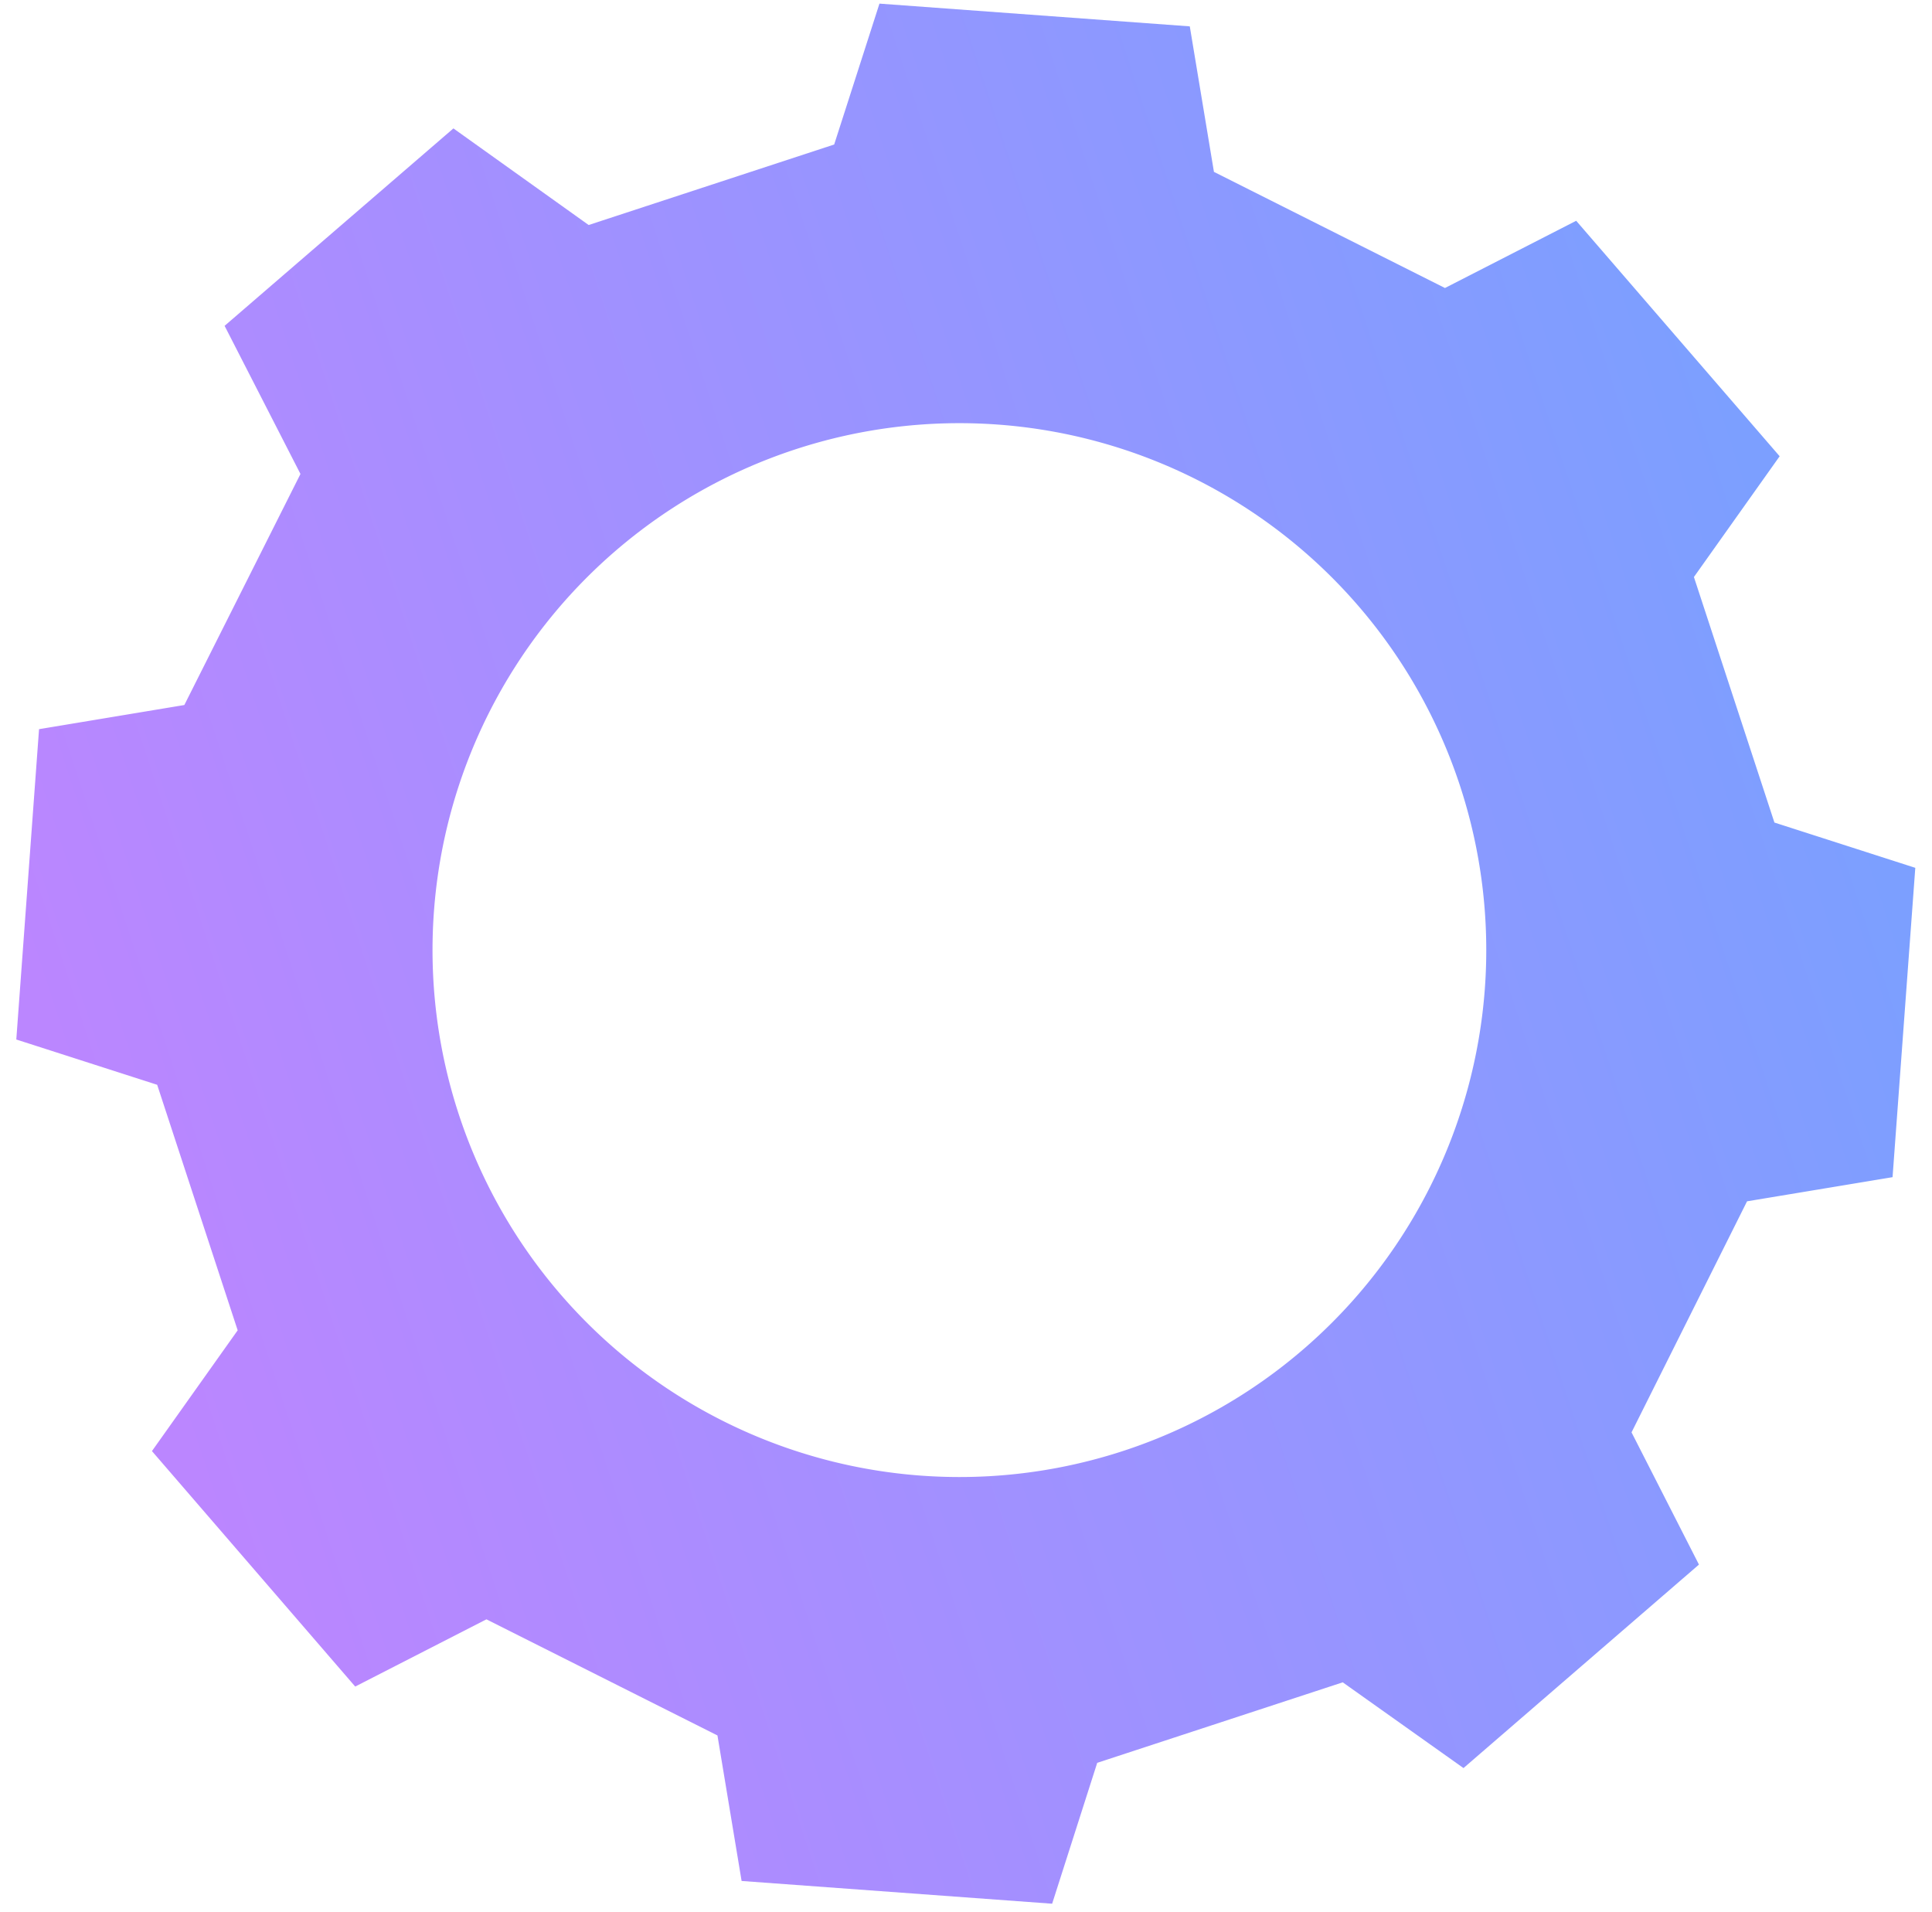 <svg width="96" height="95" fill="none" xmlns="http://www.w3.org/2000/svg"><path fill-rule="evenodd" clip-rule="evenodd" d="m86.81 59.69 7.23-1.2 1.13-15.37-7-2.25-4-12.2 4.26-6-10.11-11.7-6.52 3.34-11.48-5.77-1.2-7.23L43.7.18l-2.25 7-12.2 4-6.72-4.8-11.37 9.81 3.77 7.36-5.77 11.48-7.22 1.2L.81 51.65l7 2.25 4 12.2-4.26 6 10.1 11.7 6.52-3.34 11.48 5.77 1.2 7.23 15.43 1.13 2.24-7 12.2-4 6 4.26 11.7-10.11-3.35-6.57 5.74-11.48ZM35.88 70.58a26.18 26.18 0 1 1 35.19-11.63 26.17 26.17 0 0 1-35.19 11.63Z" fill="url('#paint0_linear_702_50')"/><defs><linearGradient id="paint0_linear_702_50" x1="2.78" y1="61.315" x2="90.233" y2="32.591" gradientUnits="userSpaceOnUse"><stop offset=".03" stop-color="#BB86FF"/><stop offset="1" stop-color="#7C9FFF"/></linearGradient></defs></svg>